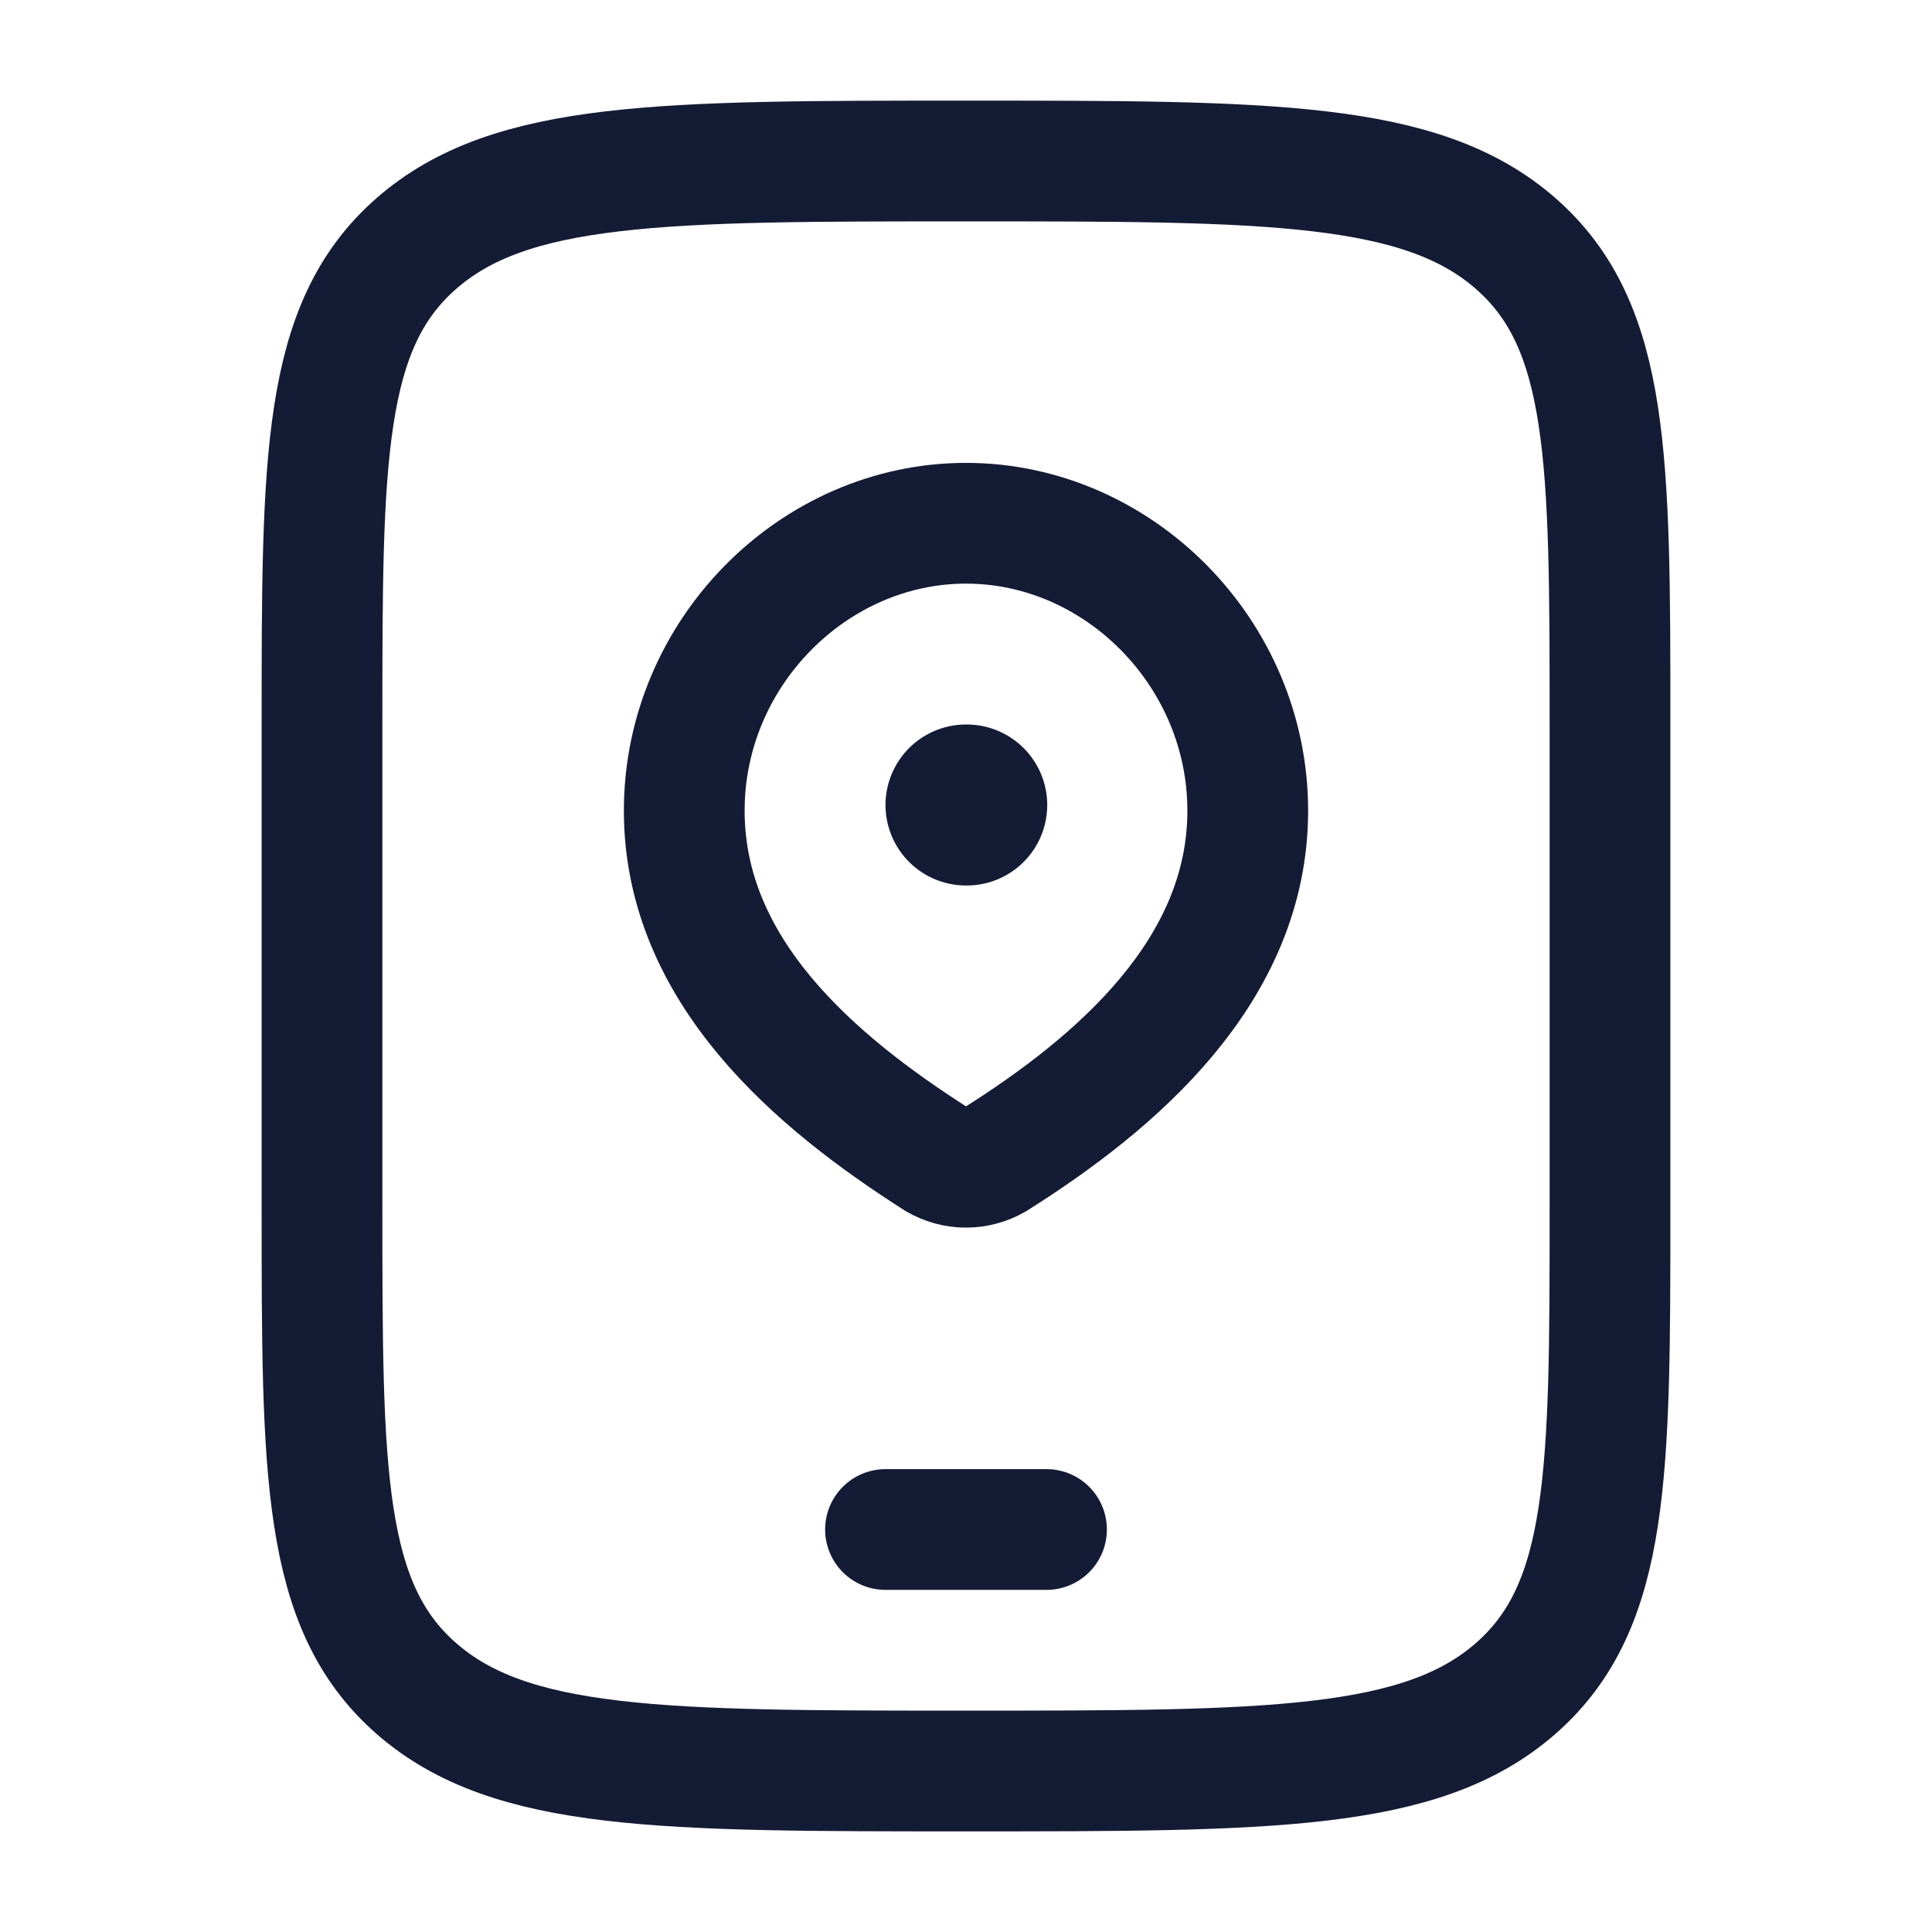 <svg width="24" height="24" viewBox="0 0 24 24" fill="none" xmlns="http://www.w3.org/2000/svg">
<path d="M4 9C4 5.7 4 4.05 5.172 3.025C6.343 2 8.229 2 12 2C15.771 2 17.657 2 18.828 3.025C20 4.05 20 5.7 20 9V15C20 18.3 20 19.95 18.828 20.975C17.657 22 15.771 22 12 22C8.229 22 6.343 22 5.172 20.975C4 19.95 4 18.3 4 15V9Z" stroke="#141B34" stroke-width="1.5" stroke-linecap="round"/>
<path d="M12 10H12.009" stroke="#141B34" stroke-width="2" stroke-linecap="round" stroke-linejoin="round"/>
<path d="M12 6.5C13.894 6.5 15.5 8.113 15.5 10.07C15.5 12.059 13.868 13.454 12.361 14.403C12.251 14.466 12.126 14.5 12 14.5C11.874 14.5 11.749 14.466 11.639 14.403C10.135 13.445 8.5 12.066 8.5 10.07C8.5 8.113 10.106 6.5 12 6.5Z" stroke="#141B34" stroke-width="1.5"/>
<path d="M11 19H13" stroke="#141B34" stroke-width="1.5" stroke-linecap="round" stroke-linejoin="round"/>
</svg>
